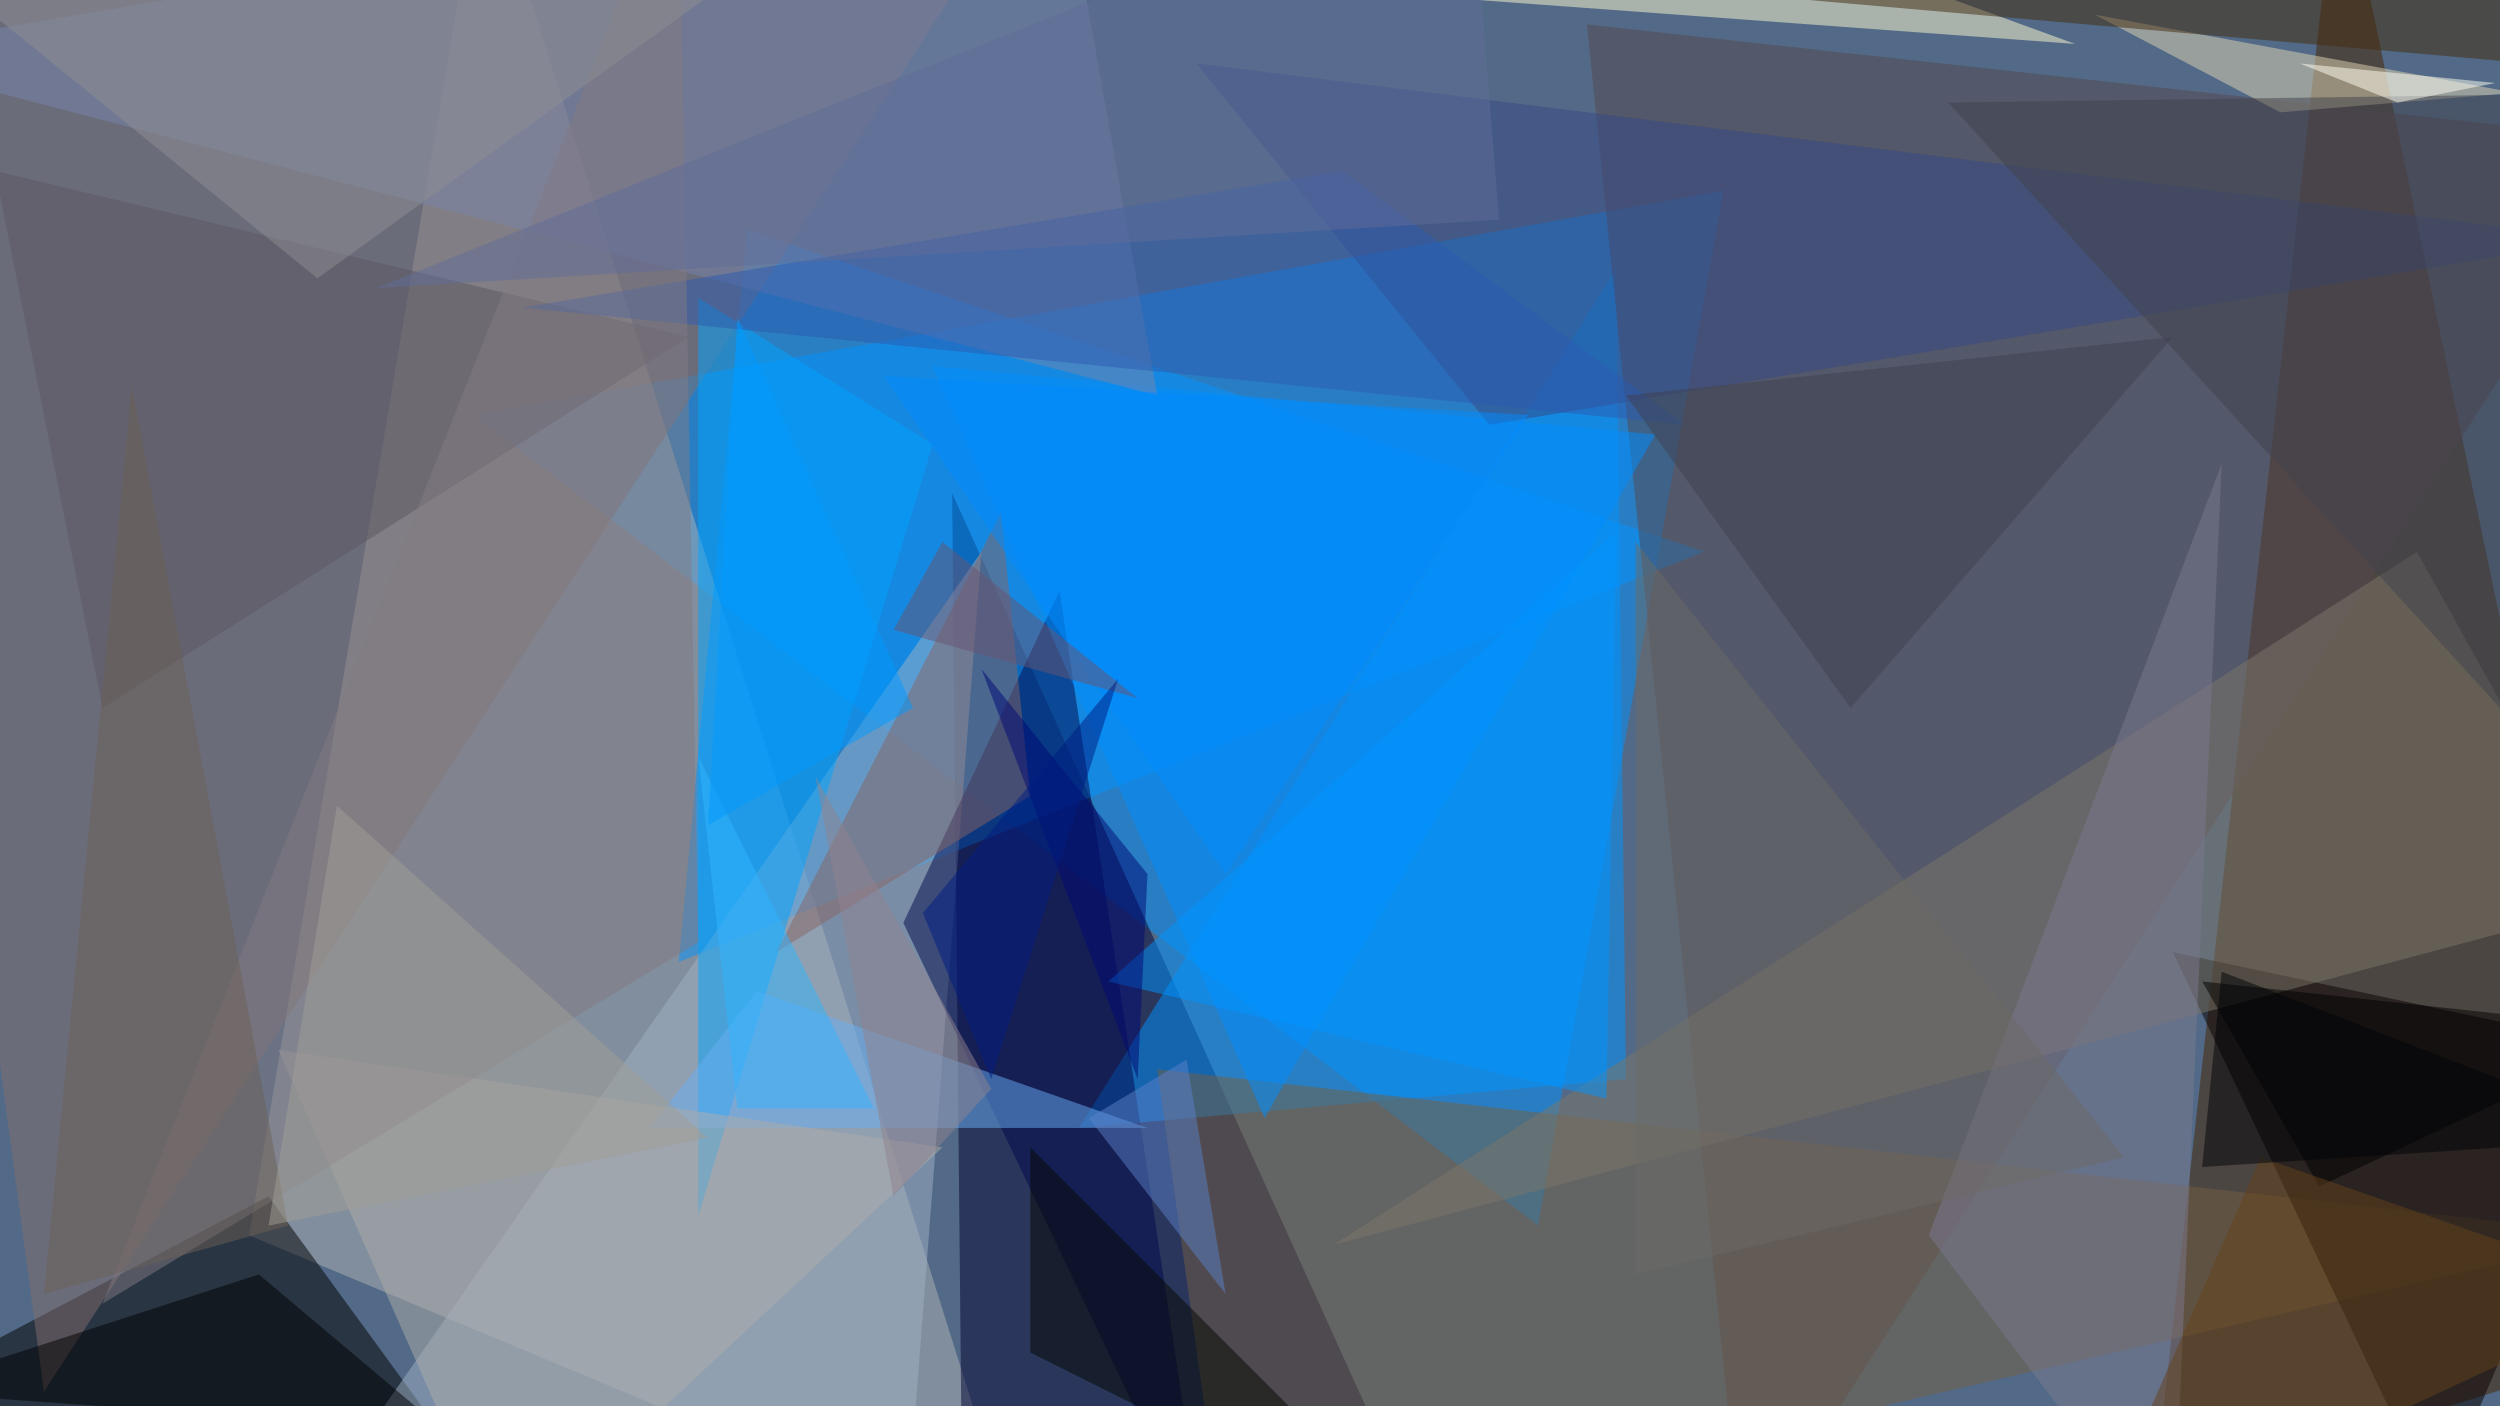 <svg xmlns="http://www.w3.org/2000/svg" version="1.1" width="1024" height="576">
<rect x="0" y="0" width="1024" height="576" fill="#526a87" />
<g transform="scale(4) translate(0.5 0.5)">
<polygon fill="#0091ff" fill-opacity="0.502" points="48,42 176,19 157,125" />
<polygon fill="#b0b1b3" fill-opacity="0.502" points="49,-16 104,159 25,126" />
<polygon fill="#472200" fill-opacity="0.502" points="271,137 239,-16 220,153" />
<polygon fill="#040232" fill-opacity="0.502" points="145,156 97,50 98,151" />
<polygon fill="#0293ff" fill-opacity="0.502" points="76,23 69,98 174,56" />
<polygon fill="#000000" fill-opacity="0.502" points="-11,142 27,122 54,159" />
<polygon fill="#0093ff" fill-opacity="0.502" points="165,27 110,115 166,110" />
<polygon fill="#55464e" fill-opacity="0.502" points="162,2 178,159 271,14" />
<polygon fill="#836e6f" fill-opacity="0.502" points="4,142 -16,-7 97,-1" />
<polygon fill="#755f43" fill-opacity="0.502" points="268,126 125,159 118,109" />
<polygon fill="#080100" fill-opacity="0.502" points="269,107 249,154 222,97" />
<polygon fill="#9fb2c5" fill-opacity="0.502" points="93,147 28,159 100,56" />
<polygon fill="#02084c" fill-opacity="0.502" points="123,159 92,94 108,60" />
<polygon fill="#00a4ff" fill-opacity="0.502" points="71,124 95,45 71,30" />
<polygon fill="#7c7768" fill-opacity="0.502" points="247,56 136,127 267,92" />
<polygon fill="#008eff" fill-opacity="0.502" points="169,44 129,114 95,37" />
<polygon fill="#7784ac" fill-opacity="0.502" points="118,40 108,-16 -16,5" />
<polygon fill="#364884" fill-opacity="0.502" points="266,24 122,6 152,43" />
<polygon fill="#e0d4b1" fill-opacity="0.502" points="233,11 257,9 214,1" />
<polygon fill="#fffbd2" fill-opacity="0.502" points="212,4 179,-8 144,-1" />
<polygon fill="#886565" fill-opacity="0.502" points="105,81 102,52 79,97" />
<polygon fill="#69adf4" fill-opacity="0.502" points="66,115 77,101 117,115" />
<polygon fill="#010000" fill-opacity="0.502" points="45,146 -11,142 26,130" />
<polygon fill="#422b0c" fill-opacity="0.502" points="239,-16 179,-1 270,7" />
<polygon fill="#050800" fill-opacity="0.502" points="105,138 147,159 105,117" />
<polygon fill="#5a5660" fill-opacity="0.502" points="-1,17 70,34 10,72" />
<polygon fill="#7a788d" fill-opacity="0.502" points="197,126 227,47 222,159" />
<polygon fill="#0094ff" fill-opacity="0.502" points="113,100 164,112 165,54" />
<polygon fill="#000000" fill-opacity="0.502" points="225,100 237,121 271,105" />
<polygon fill="#aeaca9" fill-opacity="0.502" points="51,159 96,117 28,107" />
<polygon fill="#65431b" fill-opacity="0.502" points="213,159 231,118 271,132" />
<polygon fill="#2d5aaf" fill-opacity="0.502" points="53,31 137,17 172,43" />
<polygon fill="#41434c" fill-opacity="0.502" points="271,9 271,89 199,10" />
<polygon fill="#817b81" fill-opacity="0.502" points="69,-16 71,96 10,133" />
<polygon fill="#000875" fill-opacity="0.502" points="100,68 117,89 116,110" />
<polygon fill="#5b7fc7" fill-opacity="0.502" points="121,108 125,132 111,114" />
<polygon fill="#30b3ff" fill-opacity="0.502" points="71,77 75,113 89,113" />
<polygon fill="#6c6057" fill-opacity="0.502" points="13,39 4,132 29,125" />
<polygon fill="#008cff" fill-opacity="0.502" points="125,89 156,42 90,38" />
<polygon fill="#0099ff" fill-opacity="0.502" points="72,84 93,72 75,32" />
<polygon fill="#8e8d91" fill-opacity="0.502" points="93,-16 -16,-11 32,28" />
<polygon fill="#414051" fill-opacity="0.502" points="222,34 166,40 189,72" />
<polygon fill="#695571" fill-opacity="0.502" points="91,64 116,71 96,55" />
<polygon fill="#90818e" fill-opacity="0.502" points="101,111 83,79 91,122" />
<polygon fill="#6d6a66" fill-opacity="0.502" points="167,55 217,118 167,130" />
<polygon fill="#a09e95" fill-opacity="0.502" points="27,125 72,116 34,82" />
<polygon fill="#001c82" fill-opacity="0.502" points="101,110 114,69 94,93" />
<polygon fill="#606c97" fill-opacity="0.502" points="150,-16 153,22 38,29" />
<polygon fill="#000207" fill-opacity="0.502" points="225,119 271,116 227,99" />
<polygon fill="#fffff1" fill-opacity="0.502" points="245,10 255,8 235,6" />
</g>
</svg>